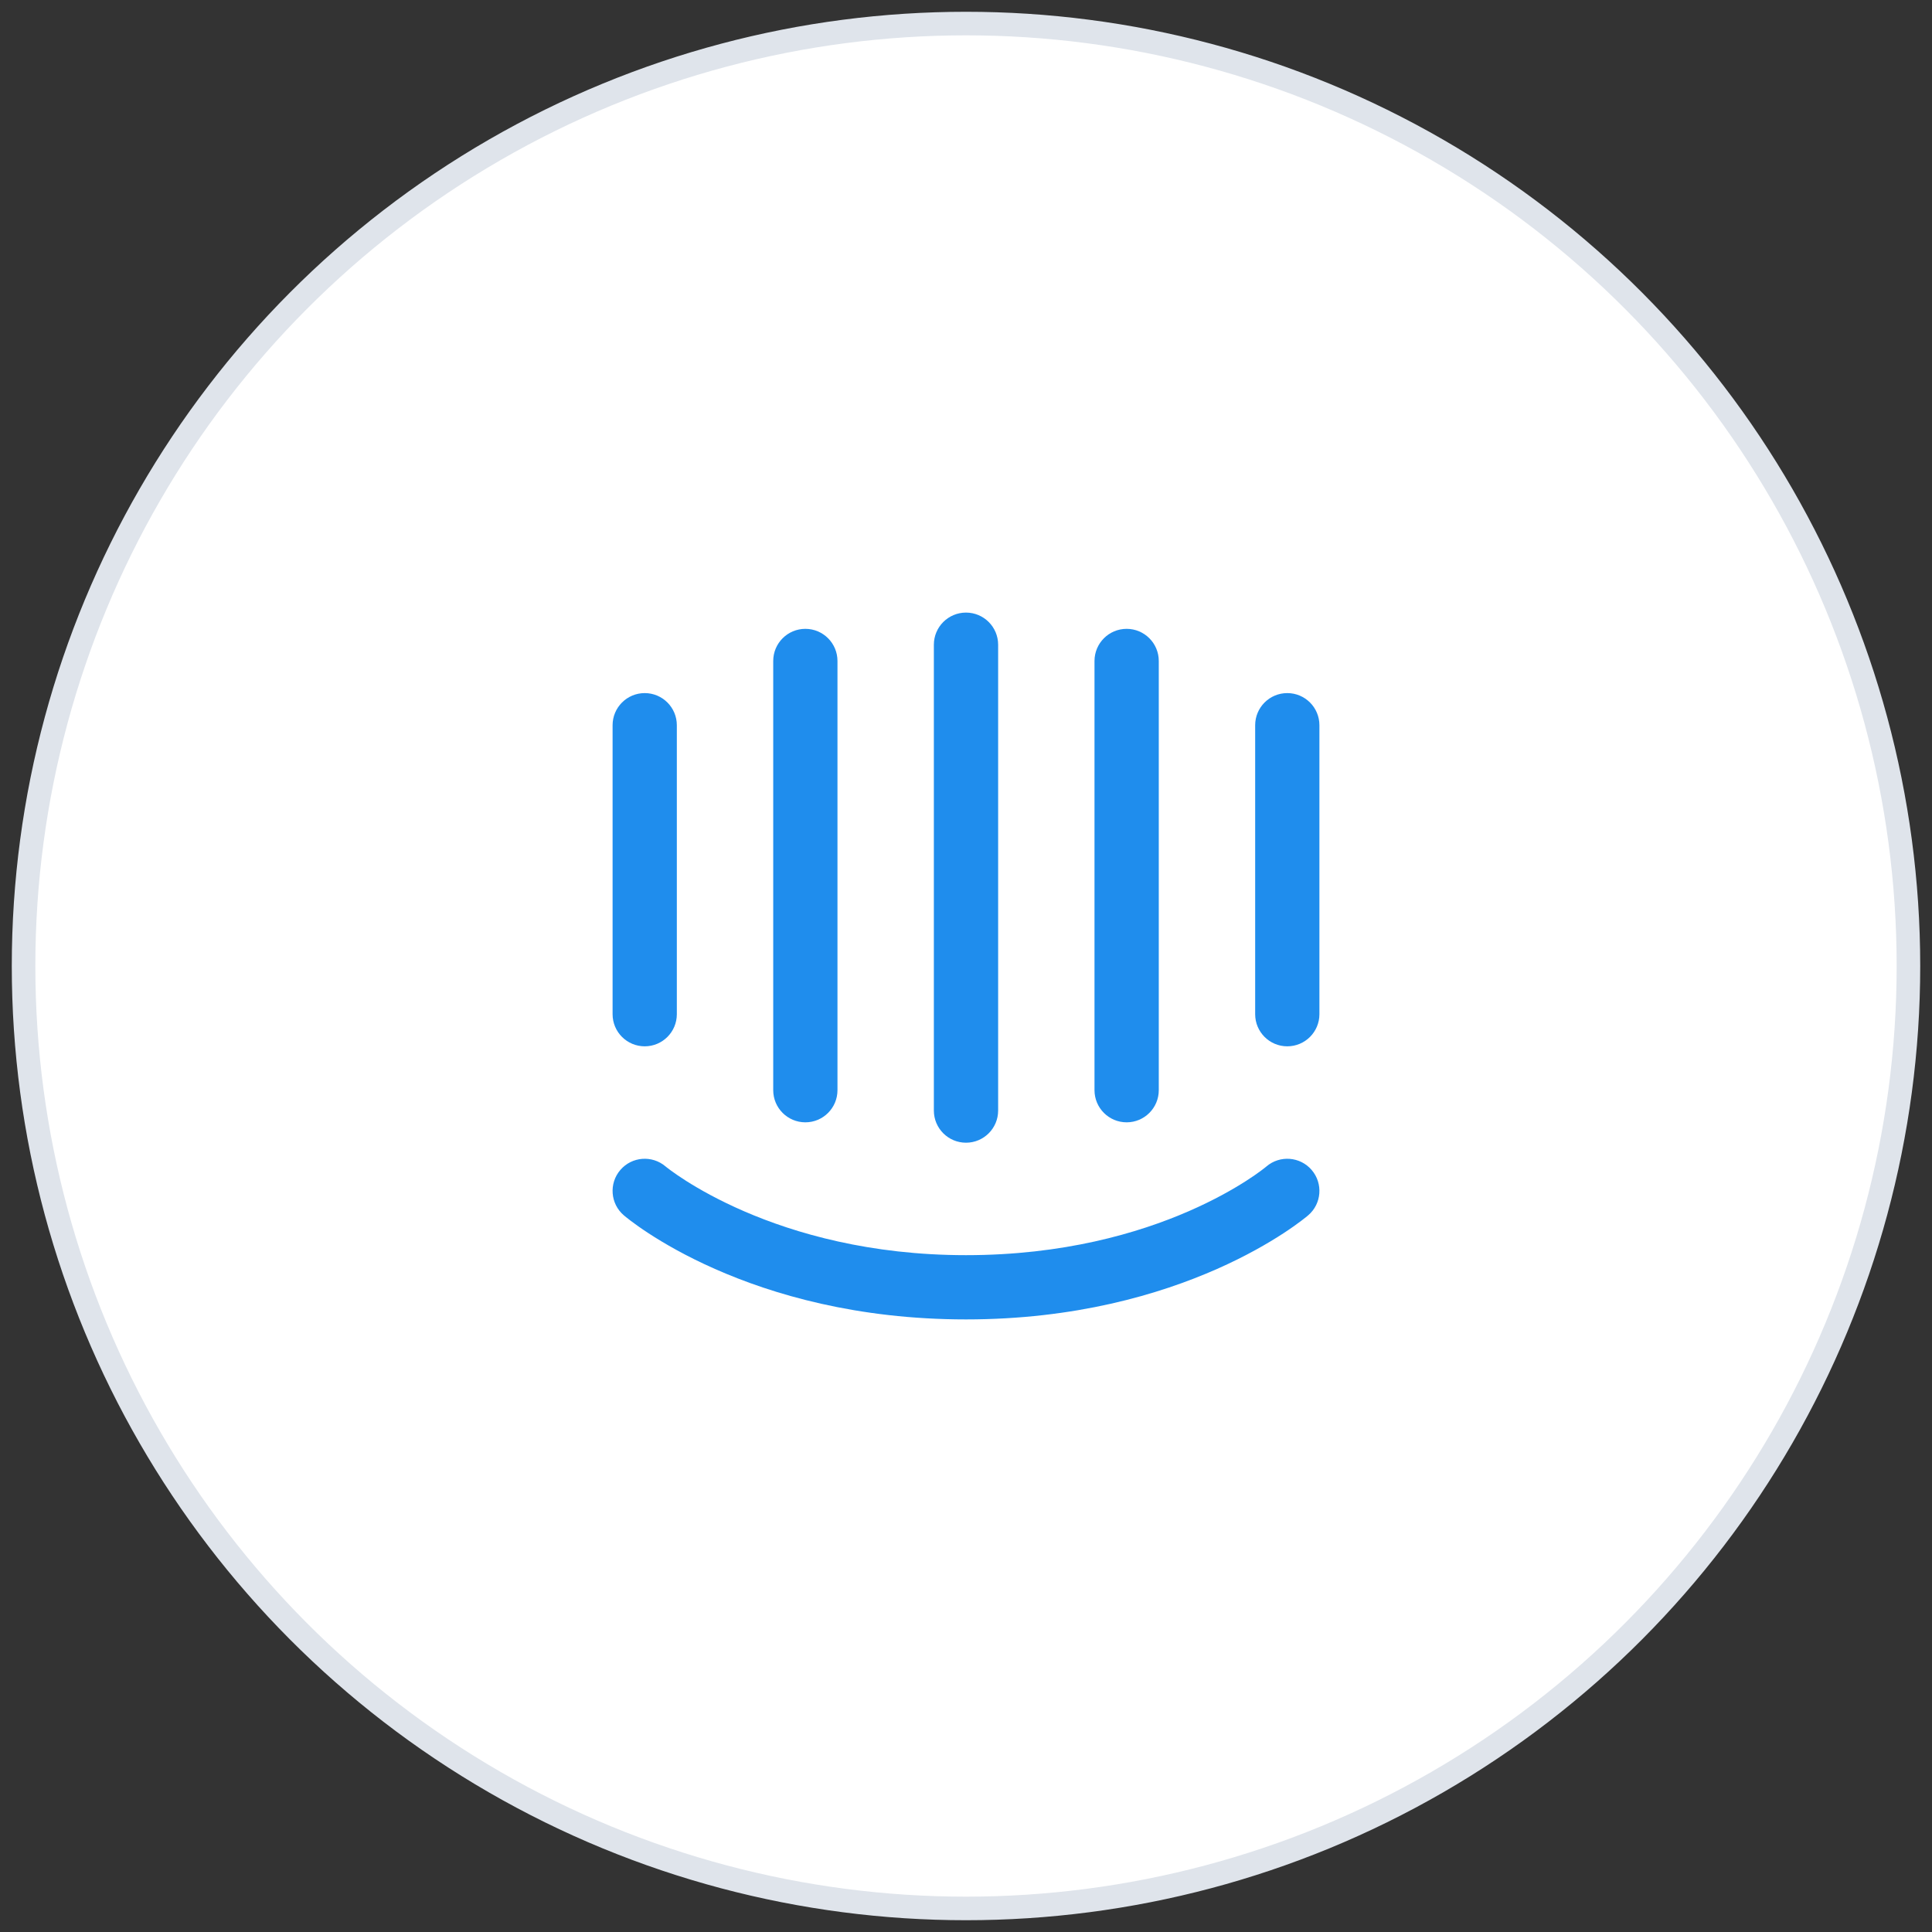 <?xml version="1.0" encoding="UTF-8"?>
<svg width="82px" height="82px" viewBox="0 0 82 82" version="1.1" xmlns="http://www.w3.org/2000/svg" xmlns:xlink="http://www.w3.org/1999/xlink">
    <rect x="0" y="0" width="82" height="82" fill="#333333" stroke="none"/>
    <!-- Generator: sketchtool 51.3 (57544) - http://www.bohemiancoding.com/sketch -->
    <title>15614D54-3560-47C3-A91B-1E5B175FC168</title>
    <desc>Created with sketchtool.</desc>
    <defs></defs>
    <g id="Homepage" stroke="none" stroke-width="1" fill="none" fill-rule="evenodd">
        <g transform="translate(-434, -4621)" id="3rd-Section">
            <g transform="translate(-15, 3515)">
                <g id="Group-42" transform="translate(0, 737)">
                    <g id="intercom-ico-big" transform="translate(450, 370)">
                        <circle id="Oval-3-Copy-3" stroke="#DFE4EB" fill="#FFFFFF" fill-rule="nonzero" cx="40" cy="40" r="40"></circle>
                        <path d="M55,42.045 C55,42.799 54.389,43.409 53.636,43.409 C52.883,43.409 52.273,42.799 52.273,42.045 L52.273,29.781 C52.273,29.028 52.883,28.417 53.636,28.417 C54.389,28.417 55,29.028 55,29.781 L55,42.045 Z M54.524,50.581 C54.313,50.761 49.262,55 40,55 C30.738,55 25.687,50.761 25.476,50.581 C24.905,50.091 24.838,49.23 25.328,48.658 C25.817,48.087 26.676,48.02 27.248,48.507 C27.328,48.574 31.839,52.273 40,52.273 C48.264,52.273 52.705,48.548 52.749,48.51 C53.319,48.02 54.182,48.086 54.672,48.658 C55.162,49.23 55.096,50.091 54.524,50.581 Z M25,29.781 C25,29.028 25.611,28.417 26.364,28.417 C27.117,28.417 27.727,29.028 27.727,29.781 L27.727,42.045 C27.727,42.799 27.117,43.409 26.364,43.409 C25.611,43.409 25,42.799 25,42.045 L25,29.781 Z M31.818,27.054 C31.818,26.301 32.429,25.69 33.182,25.69 C33.935,25.69 34.545,26.301 34.545,27.054 L34.545,45.271 C34.545,46.024 33.935,46.635 33.182,46.635 C32.429,46.635 31.818,46.024 31.818,45.271 L31.818,27.054 Z M38.636,26.364 C38.636,25.611 39.247,25 40,25 C40.753,25 41.364,25.611 41.364,26.364 L41.364,46.136 C41.364,46.889 40.753,47.5 40,47.5 C39.247,47.5 38.636,46.889 38.636,46.136 L38.636,26.364 Z M45.454,27.054 C45.454,26.301 46.065,25.69 46.818,25.69 C47.571,25.69 48.182,26.301 48.182,27.054 L48.182,45.271 C48.182,46.024 47.571,46.635 46.818,46.635 C46.065,46.635 45.454,46.024 45.454,45.271 L45.454,27.054 Z" id="intercom" fill="#1F8DED"></path>
                    </g>
                </g>
            </g>
        </g>
    </g>
</svg>